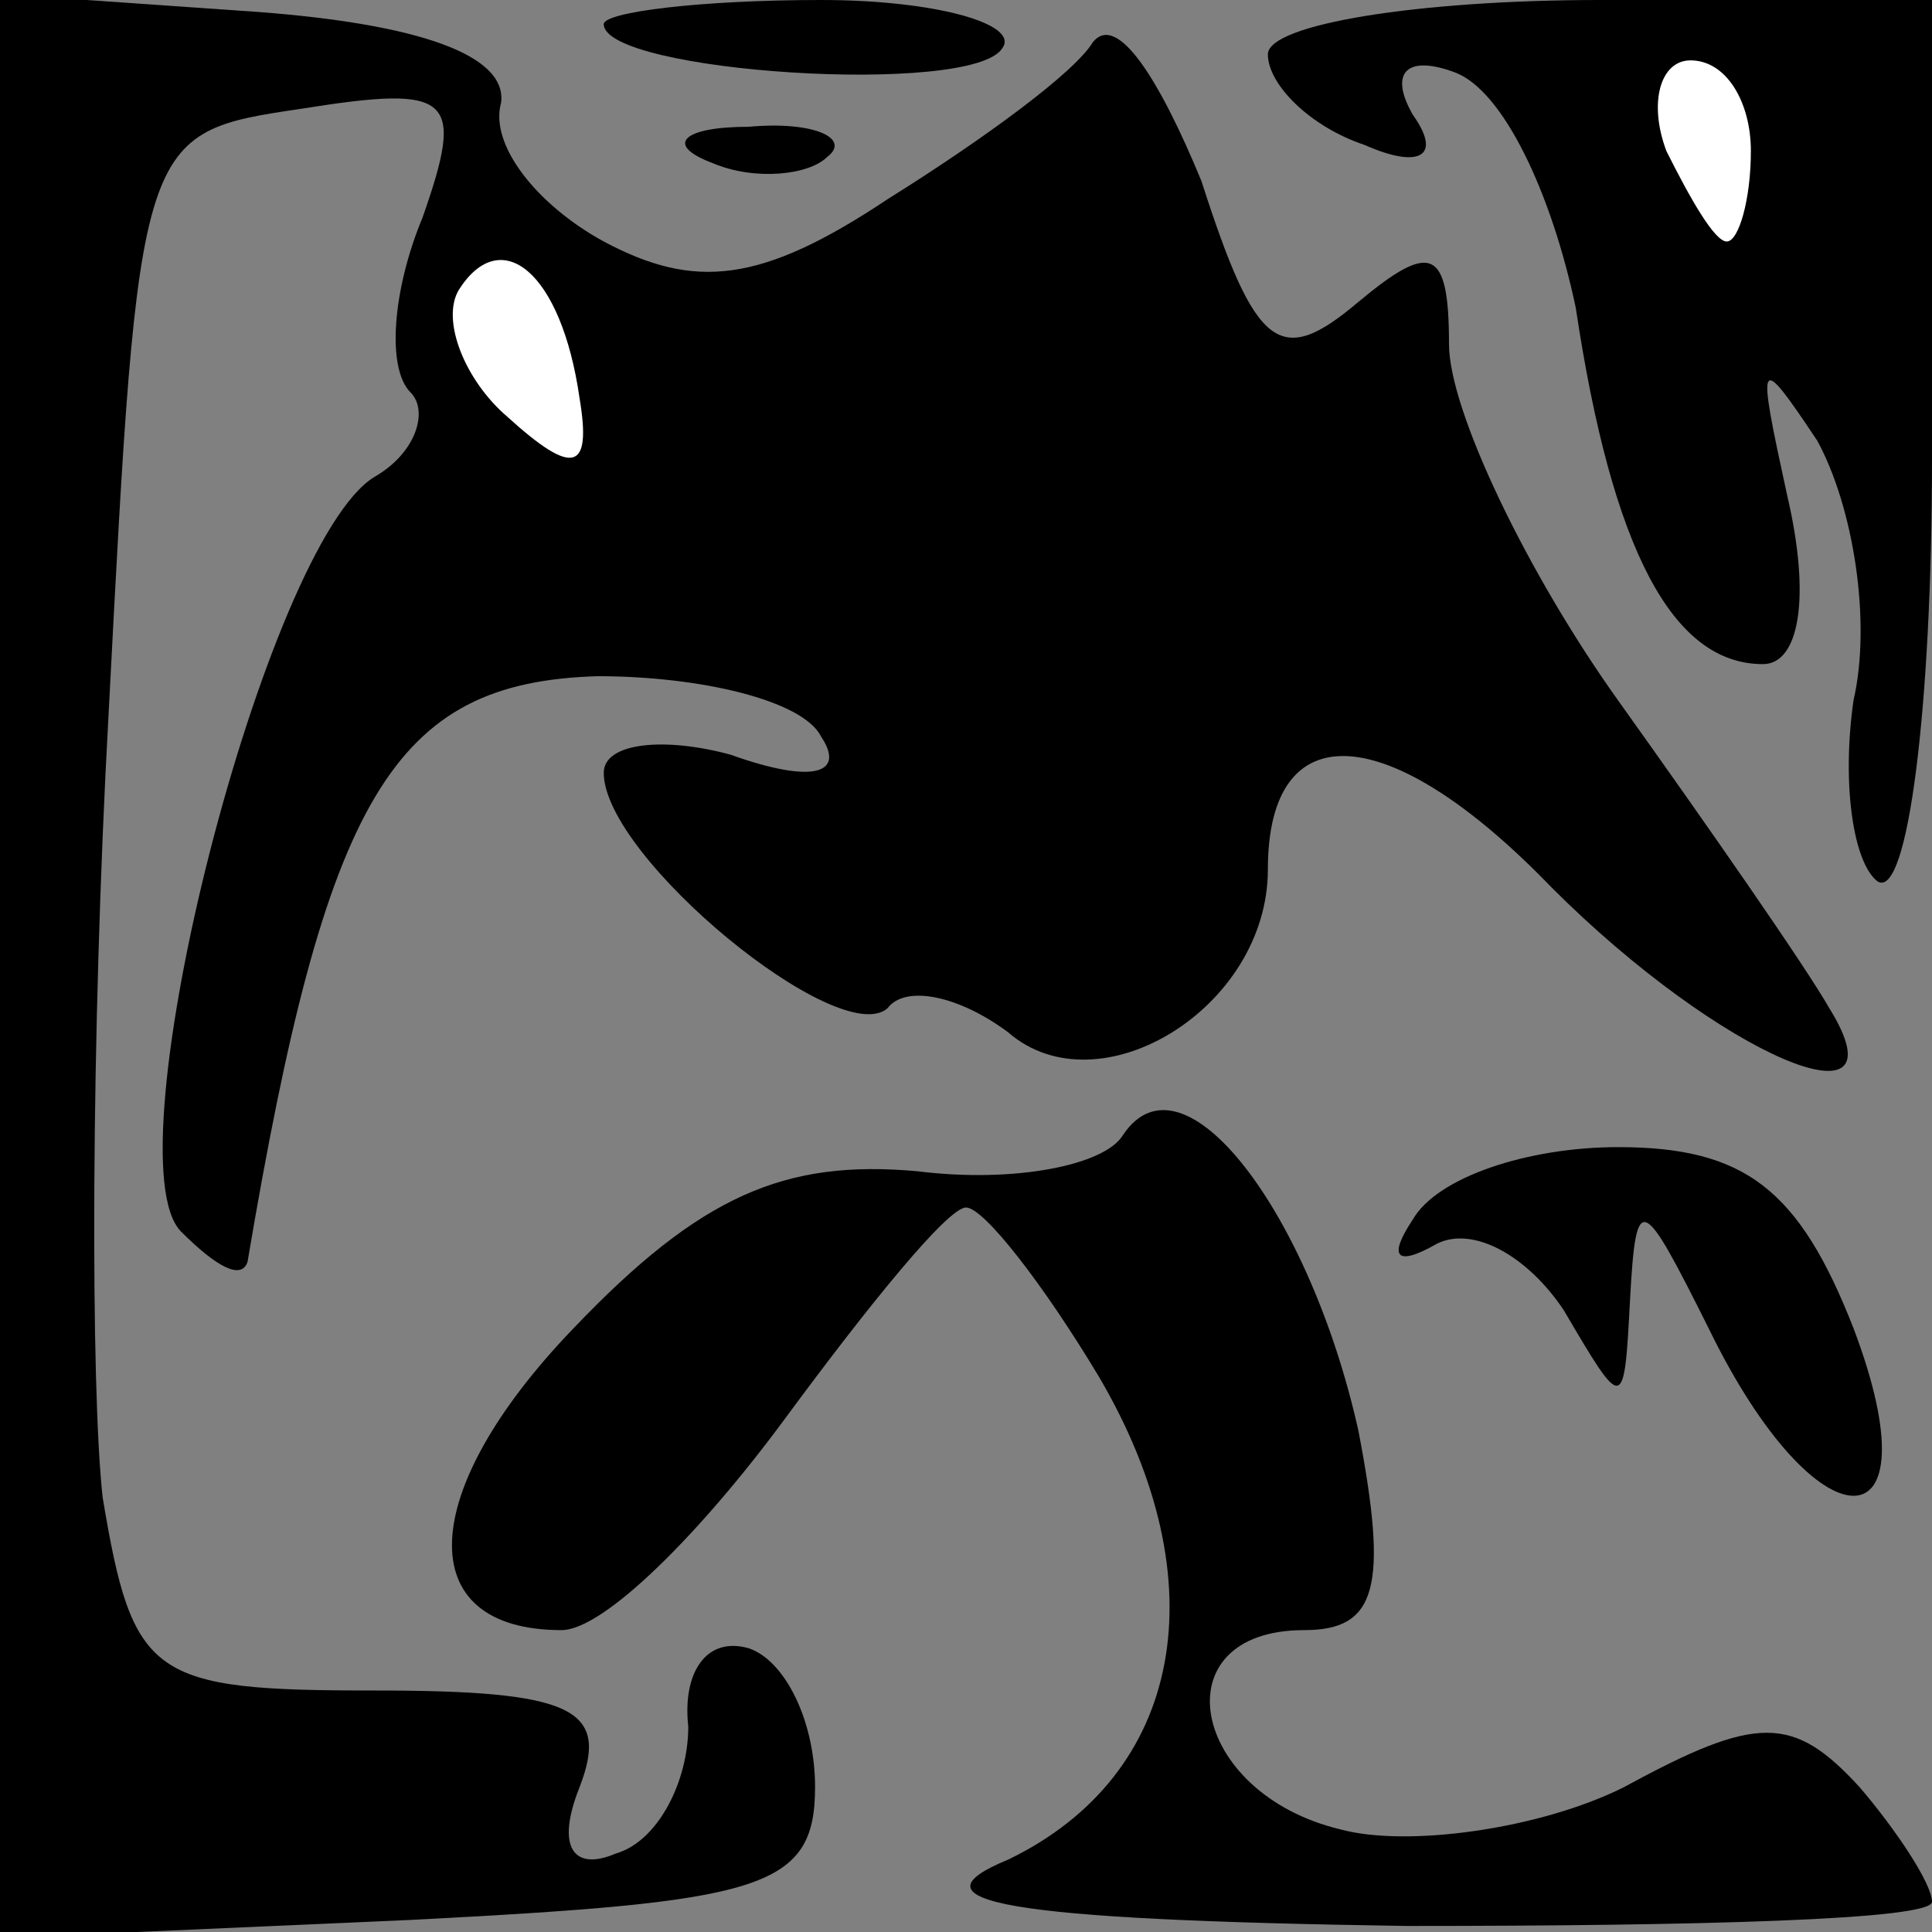 <?xml version="1.0" standalone="no"?>
<!DOCTYPE svg PUBLIC "-//W3C//DTD SVG 20010904//EN"
 "http://www.w3.org/TR/2001/REC-SVG-20010904/DTD/svg10.dtd">
<svg version="1.0" xmlns="http://www.w3.org/2000/svg"
 width="32pt" height="32pt" viewBox="0 0 32 32"
 preserveAspectRatio="xMidYMid meet">
<rect x="0" y="0" width="32" height="32" fill="#808080" stroke="none"/>
<g transform="translate(0,32) scale(0.1,-0.1)"
fill="#000000" stroke="none">
<path fill="#000000" stroke="none" d="M0 160 l0 -161 68 3 c58 3 67 5 67 22
0 11 -5 21 -11 23 -7 2 -11 -4 -10 -13 0 -9 -5 -19 -12 -21 -7 -3 -10 1 -6 11
5 13 -1 16 -34 16 -37 0 -40 2 -45 32 -2 18 -2 76 1 130 5 96 5 96 32 100 25
4 27 2 20 -18 -5 -12 -6 -25 -2 -29 3 -3 1 -10 -6 -14 -18 -11 -44 -113 -32
-125 6 -6 10 -8 11 -5 13 77 24 96 58 97 17 0 34 -4 37 -10 4 -6 -1 -8 -15 -3
-11 3 -21 2 -21 -3 0 -14 39 -46 47 -39 3 4 12 2 20 -4 15 -13 43 4 43 27 0
26 20 25 47 -3 28 -28 59 -41 46 -20 -4 7 -20 30 -35 51 -15 21 -28 48 -28 59
0 16 -3 17 -15 7 -13 -11 -17 -8 -26 20 -7 17 -14 28 -18 23 -3 -5 -18 -16
-34 -26 -21 -14 -32 -15 -47 -7 -11 6 -19 16 -17 23 1 8 -14 13 -40 15 l-43 3
0 -161z"/>
<path fill="#ffffff" stroke="none" d="M96 254 c2 -12 -1 -13 -12 -3 -7 6 -11
16 -8 21 7 11 17 3 20 -18z"/>
<path fill="#000000" stroke="none" d="M100 316 c0 -8 61 -12 66 -4 3 4 -11 8
-30 8 -20 0 -36 -2 -36 -4z"/>
<path fill="#000000" stroke="none" d="M210 311 c0 -5 7 -12 16 -15 9 -4 13
-2 8 5 -4 7 -1 10 7 7 8 -3 16 -20 20 -39 6 -40 16 -59 31 -59 6 0 8 11 4 28
-5 23 -5 24 5 9 6 -11 9 -30 6 -43 -2 -14 0 -27 4 -30 5 -3 9 29 9 70 l0 76
-55 0 c-30 0 -55 -4 -55 -9z"/>
<path fill="#ffffff" stroke="none" d="M290 295 c0 -8 -2 -15 -4 -15 -2 0 -6
7 -10 15 -3 8 -1 15 4 15 6 0 10 -7 10 -15z"/>
<path fill="#000000" stroke="none" d="M118 293 c7 -3 16 -2 19 1 4 3 -2 6
-13 5 -11 0 -14 -3 -6 -6z"/>
<path fill="#000000" stroke="none" d="M186 132 c-3 -5 -18 -8 -34 -6 -22 2
-36 -4 -57 -26 -26 -27 -27 -50 -2 -50 7 0 23 16 37 35 14 19 27 35 30 35 3 0
13 -13 22 -28 20 -34 14 -66 -15 -80 -17 -7 -1 -10 66 -11 48 0 87 1 87 4 0 3
-6 12 -12 19 -11 12 -17 12 -39 0 -14 -7 -36 -10 -47 -7 -25 6 -30 33 -6 33
12 0 14 7 9 33 -8 36 -29 64 -39 49z"/>
<path fill="#000000" stroke="none" d="M234 118 c-4 -6 -3 -8 4 -4 6 3 15 -2
21 -11 10 -17 10 -17 11 2 1 18 2 17 13 -5 18 -37 38 -37 24 0 -9 23 -18 30
-39 30 -15 0 -30 -5 -34 -12z"/>
</g>
</svg>
